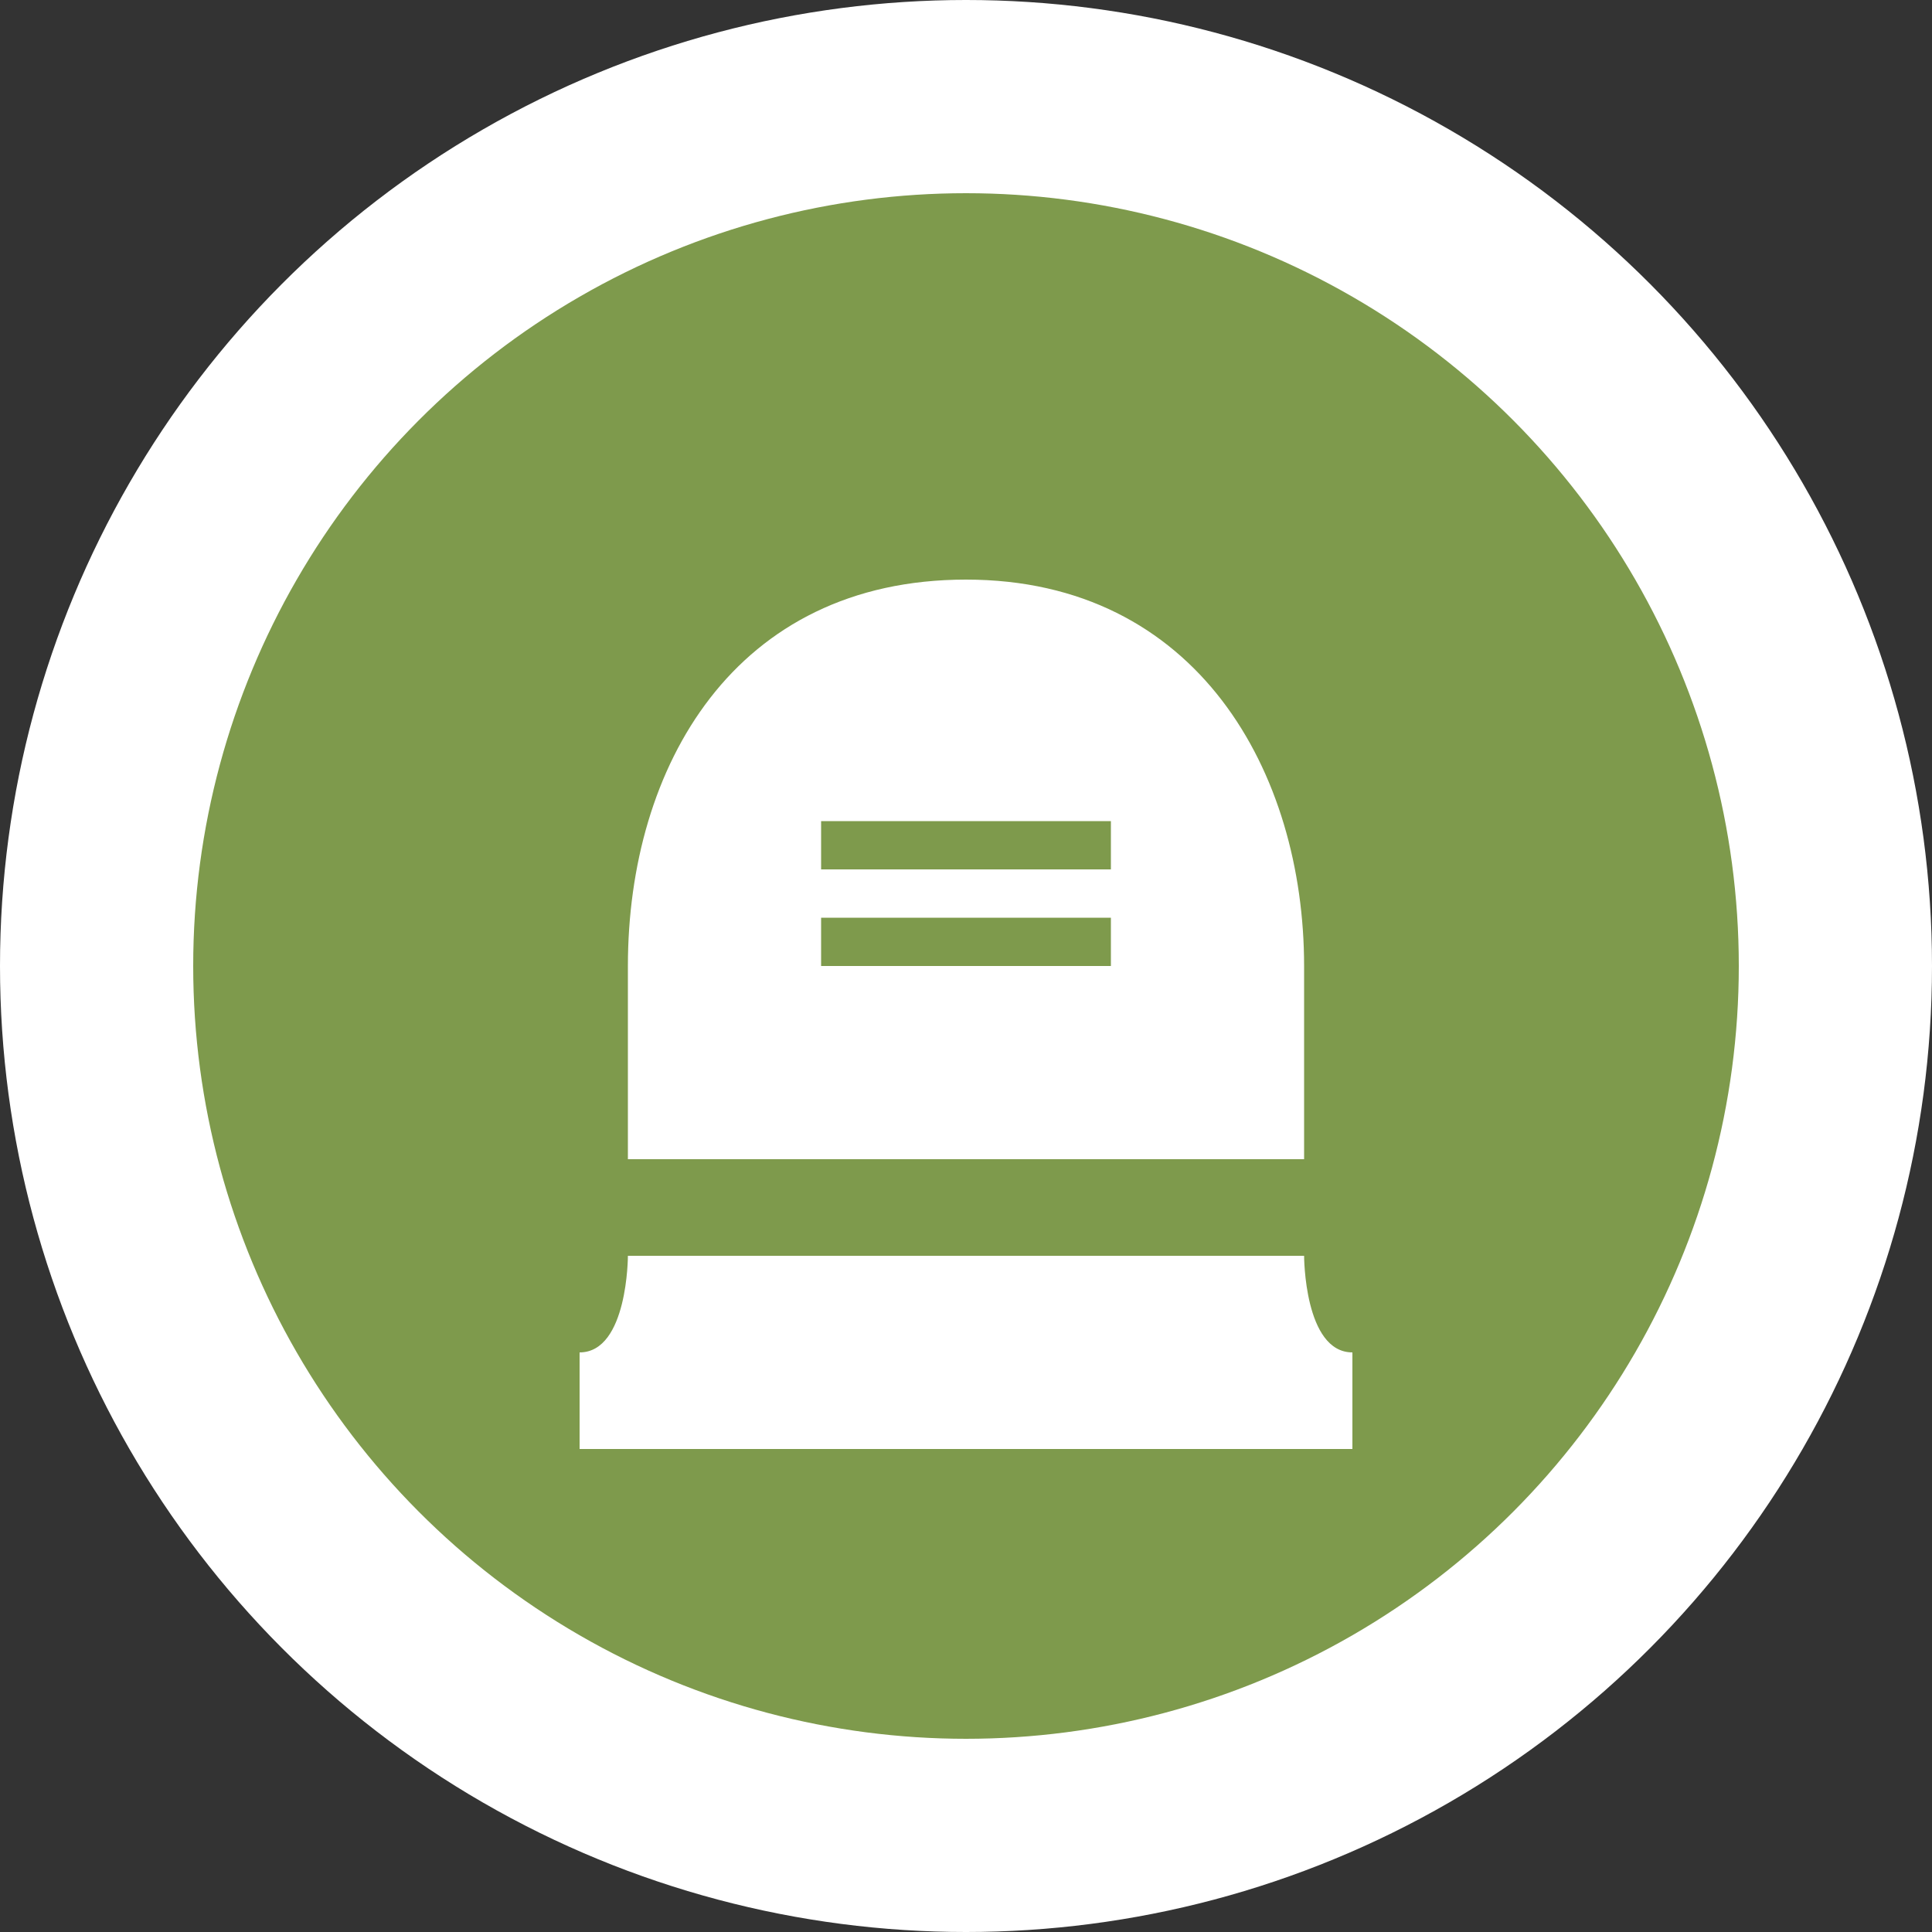 <?xml version="1.0" encoding="UTF-8" standalone="no"?>
<svg
   xmlns:dc="http://purl.org/dc/elements/1.1/"
   xmlns:cc="http://creativecommons.org/ns#"
   xmlns:rdf="http://www.w3.org/1999/02/22-rdf-syntax-ns#"
   xmlns:svg="http://www.w3.org/2000/svg"
   xmlns="http://www.w3.org/2000/svg"
   id="svg2"
   width="20"
   height="20"
   viewBox="0 0 20 20"
   version="1.1">
  <rect x="0" y="0" width="20" height="20" fill="#333333" stroke="none"/>
  <defs
     id="defs12" />
  <ellipse
     id="ellipse4"
     ry="10"
     rx="10"
     cy="10"
     cx="10"
     style="fill:#ffffff;stroke:none;" />
  <ellipse
     id="ellipse6"
     rx="8"
     ry="8"
     cy="10"
     cx="10"
     style="fill:#7e9a4c;stroke:none;" />
  <g
     id="g8"
     transform="translate(4.5,5)">
      <defs     id="defs4766" />    <path     id="rect12479-9-1-9"     d="M 5.5 1 C 3.102 1 2 2.938 2 5 L 2 7 L 9 7 L 9 5 C 9 3 7.898 1 5.5 1 z M 4 3.5 L 7 3.5 L 7 4 L 4 4 L 4 3.5 z M 4 4.5 L 7 4.5 L 7 5 L 4 5 L 4 4.5 z M 2 8 C 2 8 2 9 1.5 9 L 1.5 10 L 9.5 10 L 9.5 9 C 9 9 9 8 9 8 L 2 8 z "     style="fill:#ffffff;fill-opacity:1;stroke-width:1" />
  </g>
</svg>
